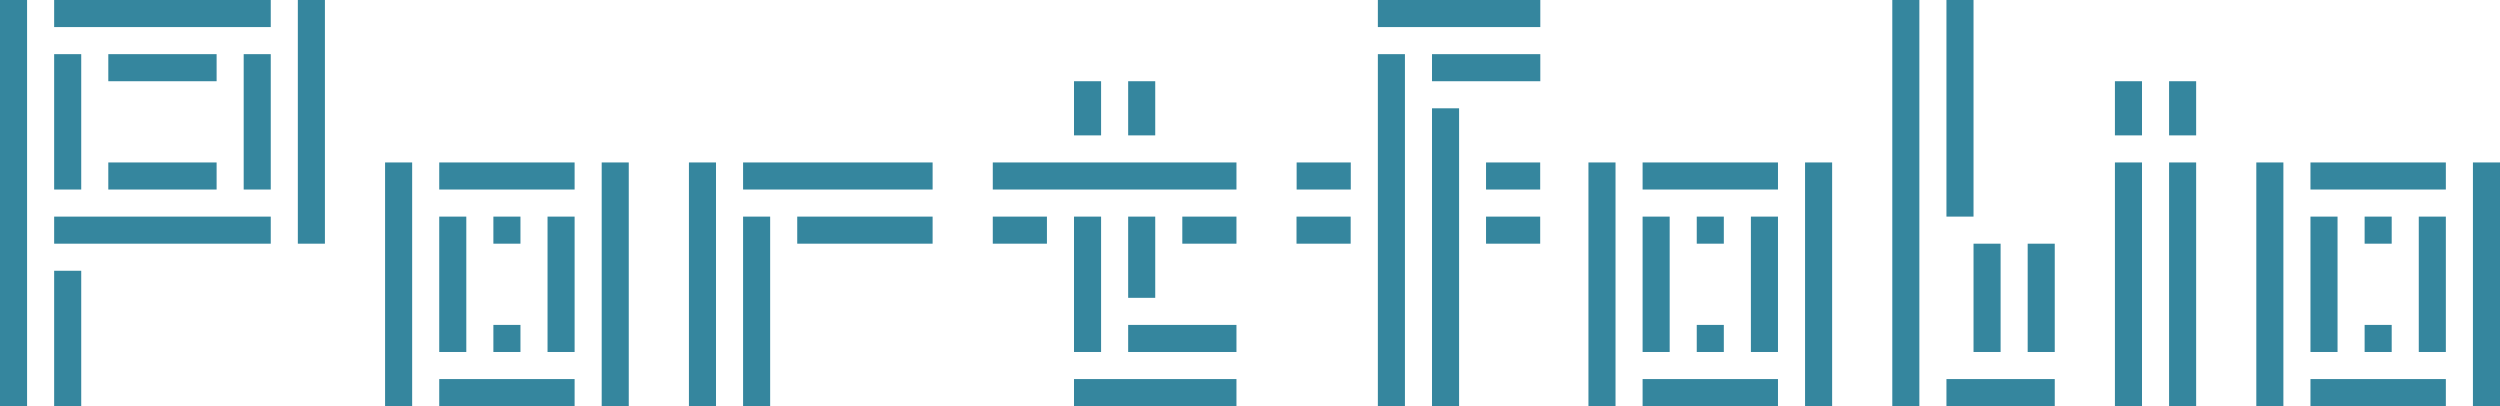 <svg xmlns="http://www.w3.org/2000/svg" viewBox="0 0 207.75 33.75"><defs><style>.cls-1{fill:#35869e;}</style></defs><title>portfoliol</title><g id="Layer_2" data-name="Layer 2"><g id="Layer_1-2" data-name="Layer 1"><rect class="cls-1" x="120.12" y="-5.62" width="2.25" height="13.5" transform="translate(120.12 122.37) rotate(-90)"/><rect class="cls-1" x="122.37" y="1.13" width="2.25" height="9" transform="translate(117.87 129.12) rotate(-90)"/><rect class="cls-1" x="101" y="18" width="29.25" height="2.25" transform="translate(96.5 134.75) rotate(-90)"/><rect class="cls-1" x="107.75" y="20.25" width="24.75" height="2.25" transform="translate(98.75 141.5) rotate(-90)"/><rect class="cls-1" x="124.62" y="16.87" width="2.25" height="4.5" transform="translate(106.62 144.87) rotate(-90)"/><rect class="cls-1" x="124.62" y="12.37" width="2.25" height="4.5" transform="translate(111.12 140.37) rotate(-90)"/><rect class="cls-1" x="108.87" y="16.87" width="2.25" height="4.5" transform="translate(90.87 129.12) rotate(-90)"/><rect class="cls-1" x="108.87" y="12.38" width="2.25" height="4.5" transform="translate(95.37 124.62) rotate(-90)"/><rect class="cls-1" x="57.25" y="13.5" width="2.25" height="20.25"/><rect class="cls-1" x="61.75" y="13.5" width="15.75" height="2.25"/><rect class="cls-1" x="66.25" y="18" width="11.25" height="2.25"/><rect class="cls-1" x="61.75" y="18" width="2.25" height="15.75"/><rect class="cls-1" x="32" y="13.5" width="2.25" height="20.25"/><rect class="cls-1" x="36.5" y="13.5" width="11.25" height="2.25"/><rect class="cls-1" x="41" y="18" width="2.25" height="2.25"/><rect class="cls-1" x="36.5" y="18" width="2.25" height="11.25"/><rect class="cls-1" x="50" y="13.5" width="2.25" height="20.25" transform="translate(102.25 47.25) rotate(-180)"/><rect class="cls-1" x="45.5" y="18" width="2.25" height="11.25" transform="translate(93.25 47.25) rotate(-180)"/><rect class="cls-1" x="36.5" y="31.5" width="11.25" height="2.25"/><rect class="cls-1" x="41" y="27" width="2.25" height="2.25"/><rect class="cls-1" x="24.75" width="2.25" height="20.25" transform="translate(51.75 20.25) rotate(-180)"/><rect class="cls-1" x="4.5" y="18" width="18" height="2.25" transform="translate(27 38.25) rotate(-180)"/><rect class="cls-1" x="9" y="13.5" width="9" height="2.25" transform="translate(27 29.25) rotate(-180)"/><rect class="cls-1" x="20.25" y="4.5" width="2.25" height="11.25" transform="translate(42.75 20.25) rotate(-180)"/><rect class="cls-1" width="2.25" height="33.75"/><rect class="cls-1" x="4.5" width="18" height="2.25"/><rect class="cls-1" x="9" y="4.5" width="9" height="2.25"/><rect class="cls-1" x="4.5" y="4.5" width="2.25" height="11.25"/><rect class="cls-1" x="4.5" y="22.5" width="2.25" height="11.25" transform="translate(11.25 56.25) rotate(-180)"/><rect class="cls-1" x="89.25" y="18" width="2.25" height="11.25"/><rect class="cls-1" x="93.75" y="18" width="2.25" height="6.75"/><rect class="cls-1" x="82.5" y="13.5" width="20.25" height="2.25"/><rect class="cls-1" x="82.5" y="18" width="4.5" height="2.25"/><rect class="cls-1" x="98.25" y="18" width="4.5" height="2.25"/><rect class="cls-1" x="89.25" y="6.75" width="2.25" height="4.5"/><rect class="cls-1" x="93.75" y="6.75" width="2.25" height="4.5"/><rect class="cls-1" x="93.75" y="27" width="9" height="2.25"/><rect class="cls-1" x="89.25" y="31.5" width="13.5" height="2.25"/><rect class="cls-1" x="157.25" width="2.25" height="33.75"/><rect class="cls-1" x="161.75" width="2.25" height="18"/><rect class="cls-1" x="164" y="20.25" width="2.25" height="9"/><rect class="cls-1" x="161.75" y="31.5" width="9" height="2.25"/><rect class="cls-1" x="168.5" y="20.25" width="2.25" height="9"/><rect class="cls-1" x="175.75" y="6.75" width="2.25" height="4.5"/><rect class="cls-1" x="180.25" y="6.75" width="2.25" height="4.5"/><rect class="cls-1" x="175.75" y="13.5" width="2.25" height="20.25"/><rect class="cls-1" x="180.25" y="13.5" width="2.25" height="20.25"/><rect class="cls-1" x="187.5" y="13.5" width="2.25" height="20.25"/><rect class="cls-1" x="192" y="13.5" width="11.25" height="2.25"/><rect class="cls-1" x="196.5" y="18" width="2.25" height="2.25"/><rect class="cls-1" x="192" y="18" width="2.25" height="11.25"/><rect class="cls-1" x="205.5" y="13.5" width="2.25" height="20.25" transform="translate(413.25 47.25) rotate(-180)"/><rect class="cls-1" x="201" y="18" width="2.25" height="11.25" transform="translate(404.25 47.25) rotate(-180)"/><rect class="cls-1" x="192" y="31.5" width="11.25" height="2.25"/><rect class="cls-1" x="196.5" y="27" width="2.25" height="2.25"/><rect class="cls-1" x="132" y="13.5" width="2.25" height="20.25"/><rect class="cls-1" x="136.5" y="13.5" width="11.25" height="2.25"/><rect class="cls-1" x="141" y="18" width="2.25" height="2.25"/><rect class="cls-1" x="136.5" y="18" width="2.25" height="11.25"/><rect class="cls-1" x="150" y="13.5" width="2.25" height="20.25" transform="translate(302.25 47.25) rotate(-180)"/><rect class="cls-1" x="145.5" y="18" width="2.25" height="11.25" transform="translate(293.25 47.25) rotate(-180)"/><rect class="cls-1" x="136.5" y="31.5" width="11.25" height="2.25"/><rect class="cls-1" x="141" y="27" width="2.25" height="2.25"/></g></g></svg>